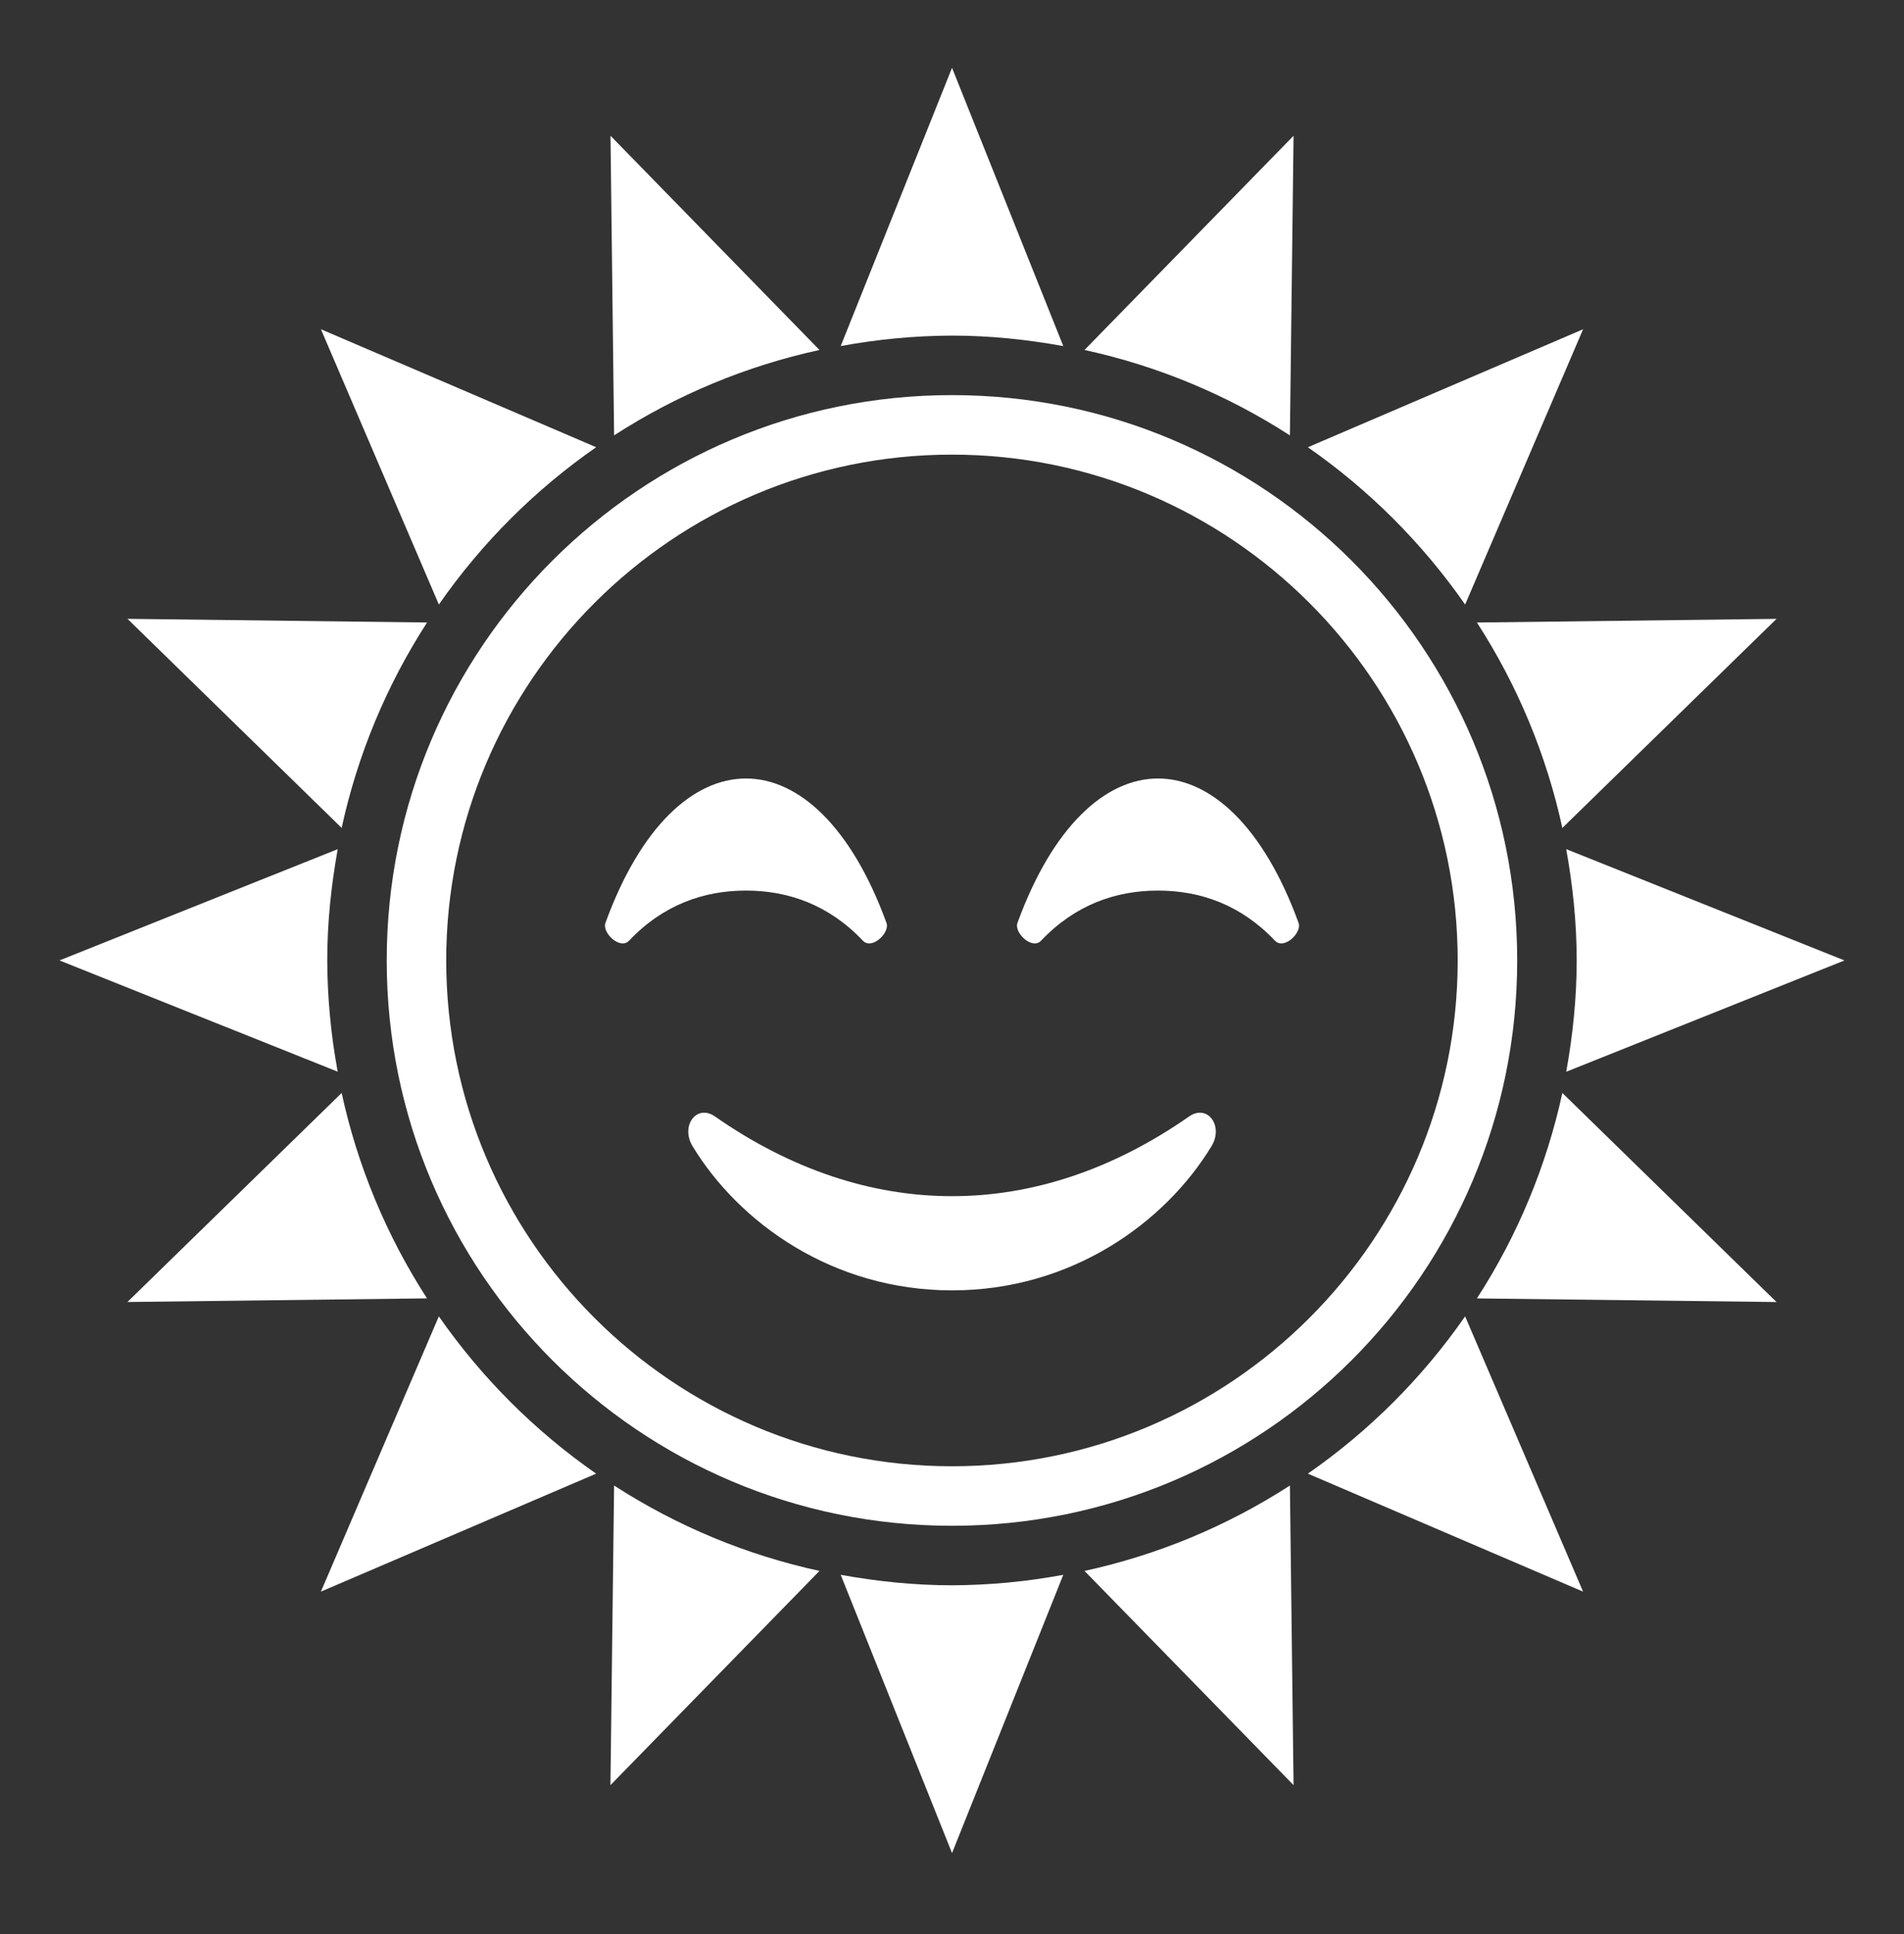 <svg width="64" height="65" viewBox="0 0 64 65" fill="none" xmlns="http://www.w3.org/2000/svg">
<rect x="0" y="0" width="64" height="65" fill="#333333" stroke="none"/>
<path d="M20.519 59.996L27.546 52.796C25.091 52.262 22.752 51.29 20.642 49.926L20.519 59.996ZM43.481 4.563L36.454 11.762C38.909 12.296 41.248 13.269 43.358 14.633L43.481 4.563ZM11.484 36.733L4.283 43.758L14.353 43.636C12.99 41.526 12.018 39.188 11.484 36.733ZM52.516 27.826L59.715 20.799L49.645 20.922C51.009 23.032 51.982 25.371 52.516 27.826ZM14.355 20.921L4.285 20.798L11.484 27.825C12.018 25.37 12.991 23.031 14.355 20.921ZM49.645 43.637L59.715 43.759L52.516 36.733C51.982 39.188 51.009 41.527 49.645 43.637ZM27.546 11.762L20.521 4.562L20.642 14.632C22.752 13.268 25.091 12.296 27.546 11.762ZM36.454 52.796L43.481 59.995L43.358 49.926C41.248 51.29 38.909 52.262 36.454 52.796ZM14.751 44.241L10.786 53.492L20.038 49.527C17.976 48.092 16.186 46.302 14.751 44.241ZM49.248 20.318L53.213 11.066L43.962 15.031C46.023 16.466 47.813 18.256 49.248 20.318ZM11 32.279C11 31.001 11.133 29.755 11.352 28.538L2 32.278L11.351 36.018C11.123 34.785 11.005 33.533 11 32.279ZM62 32.279L52.646 28.538C52.865 29.755 52.998 31.001 52.998 32.279C52.998 33.557 52.865 34.804 52.646 36.02L62 32.279ZM20.039 15.03L10.787 11.065L14.752 20.317C16.186 18.254 17.976 16.464 20.039 15.03ZM43.962 49.527L53.213 53.492L49.248 44.241C47.815 46.304 46.025 48.094 43.962 49.527ZM35.741 11.631L32.001 2.279L28.259 11.631C29.493 11.402 30.744 11.284 31.999 11.279C33.278 11.279 34.524 11.412 35.741 11.631ZM28.259 52.927L32.001 62.279L35.741 52.927C34.507 53.156 33.254 53.274 31.999 53.279C30.722 53.279 29.476 53.146 28.259 52.927Z" fill="white"/>
<path d="M31.999 13.279C21.507 13.279 12.999 21.787 12.999 32.279C12.999 42.771 21.507 51.279 31.999 51.279C42.493 51.279 50.998 42.772 50.998 32.279C50.998 21.786 42.493 13.279 31.999 13.279ZM31.999 49.279C22.625 49.279 14.999 41.653 14.999 32.279C14.999 22.905 22.625 15.279 31.999 15.279C41.373 15.279 48.998 22.905 48.998 32.279C48.998 41.653 41.373 49.279 31.999 49.279Z" fill="white"/>
<path d="M39.971 37.522C34.834 41.105 29.137 41.084 24.032 37.522C23.417 37.094 22.864 37.836 23.28 38.522C24.836 41.085 27.977 43.367 32.002 43.367C36.025 43.367 39.166 41.085 40.723 38.522C41.139 37.837 40.586 37.094 39.971 37.522ZM29.004 31.615C29.309 31.933 29.916 31.347 29.799 31.021C28.621 27.783 26.848 26.164 25.074 26.164C23.3 26.164 21.526 27.783 20.35 31.021C20.233 31.347 20.84 31.933 21.145 31.615C22.286 30.41 23.651 29.931 25.074 29.931C26.497 29.931 27.865 30.41 29.004 31.615ZM38.924 26.164C37.153 26.164 35.377 27.783 34.199 31.021C34.082 31.347 34.691 31.933 34.994 31.615C36.135 30.41 37.5 29.931 38.924 29.931C40.35 29.931 41.715 30.41 42.856 31.615C43.161 31.933 43.766 31.347 43.651 31.021C42.473 27.783 40.699 26.164 38.924 26.164Z" fill="white"/>
</svg>
